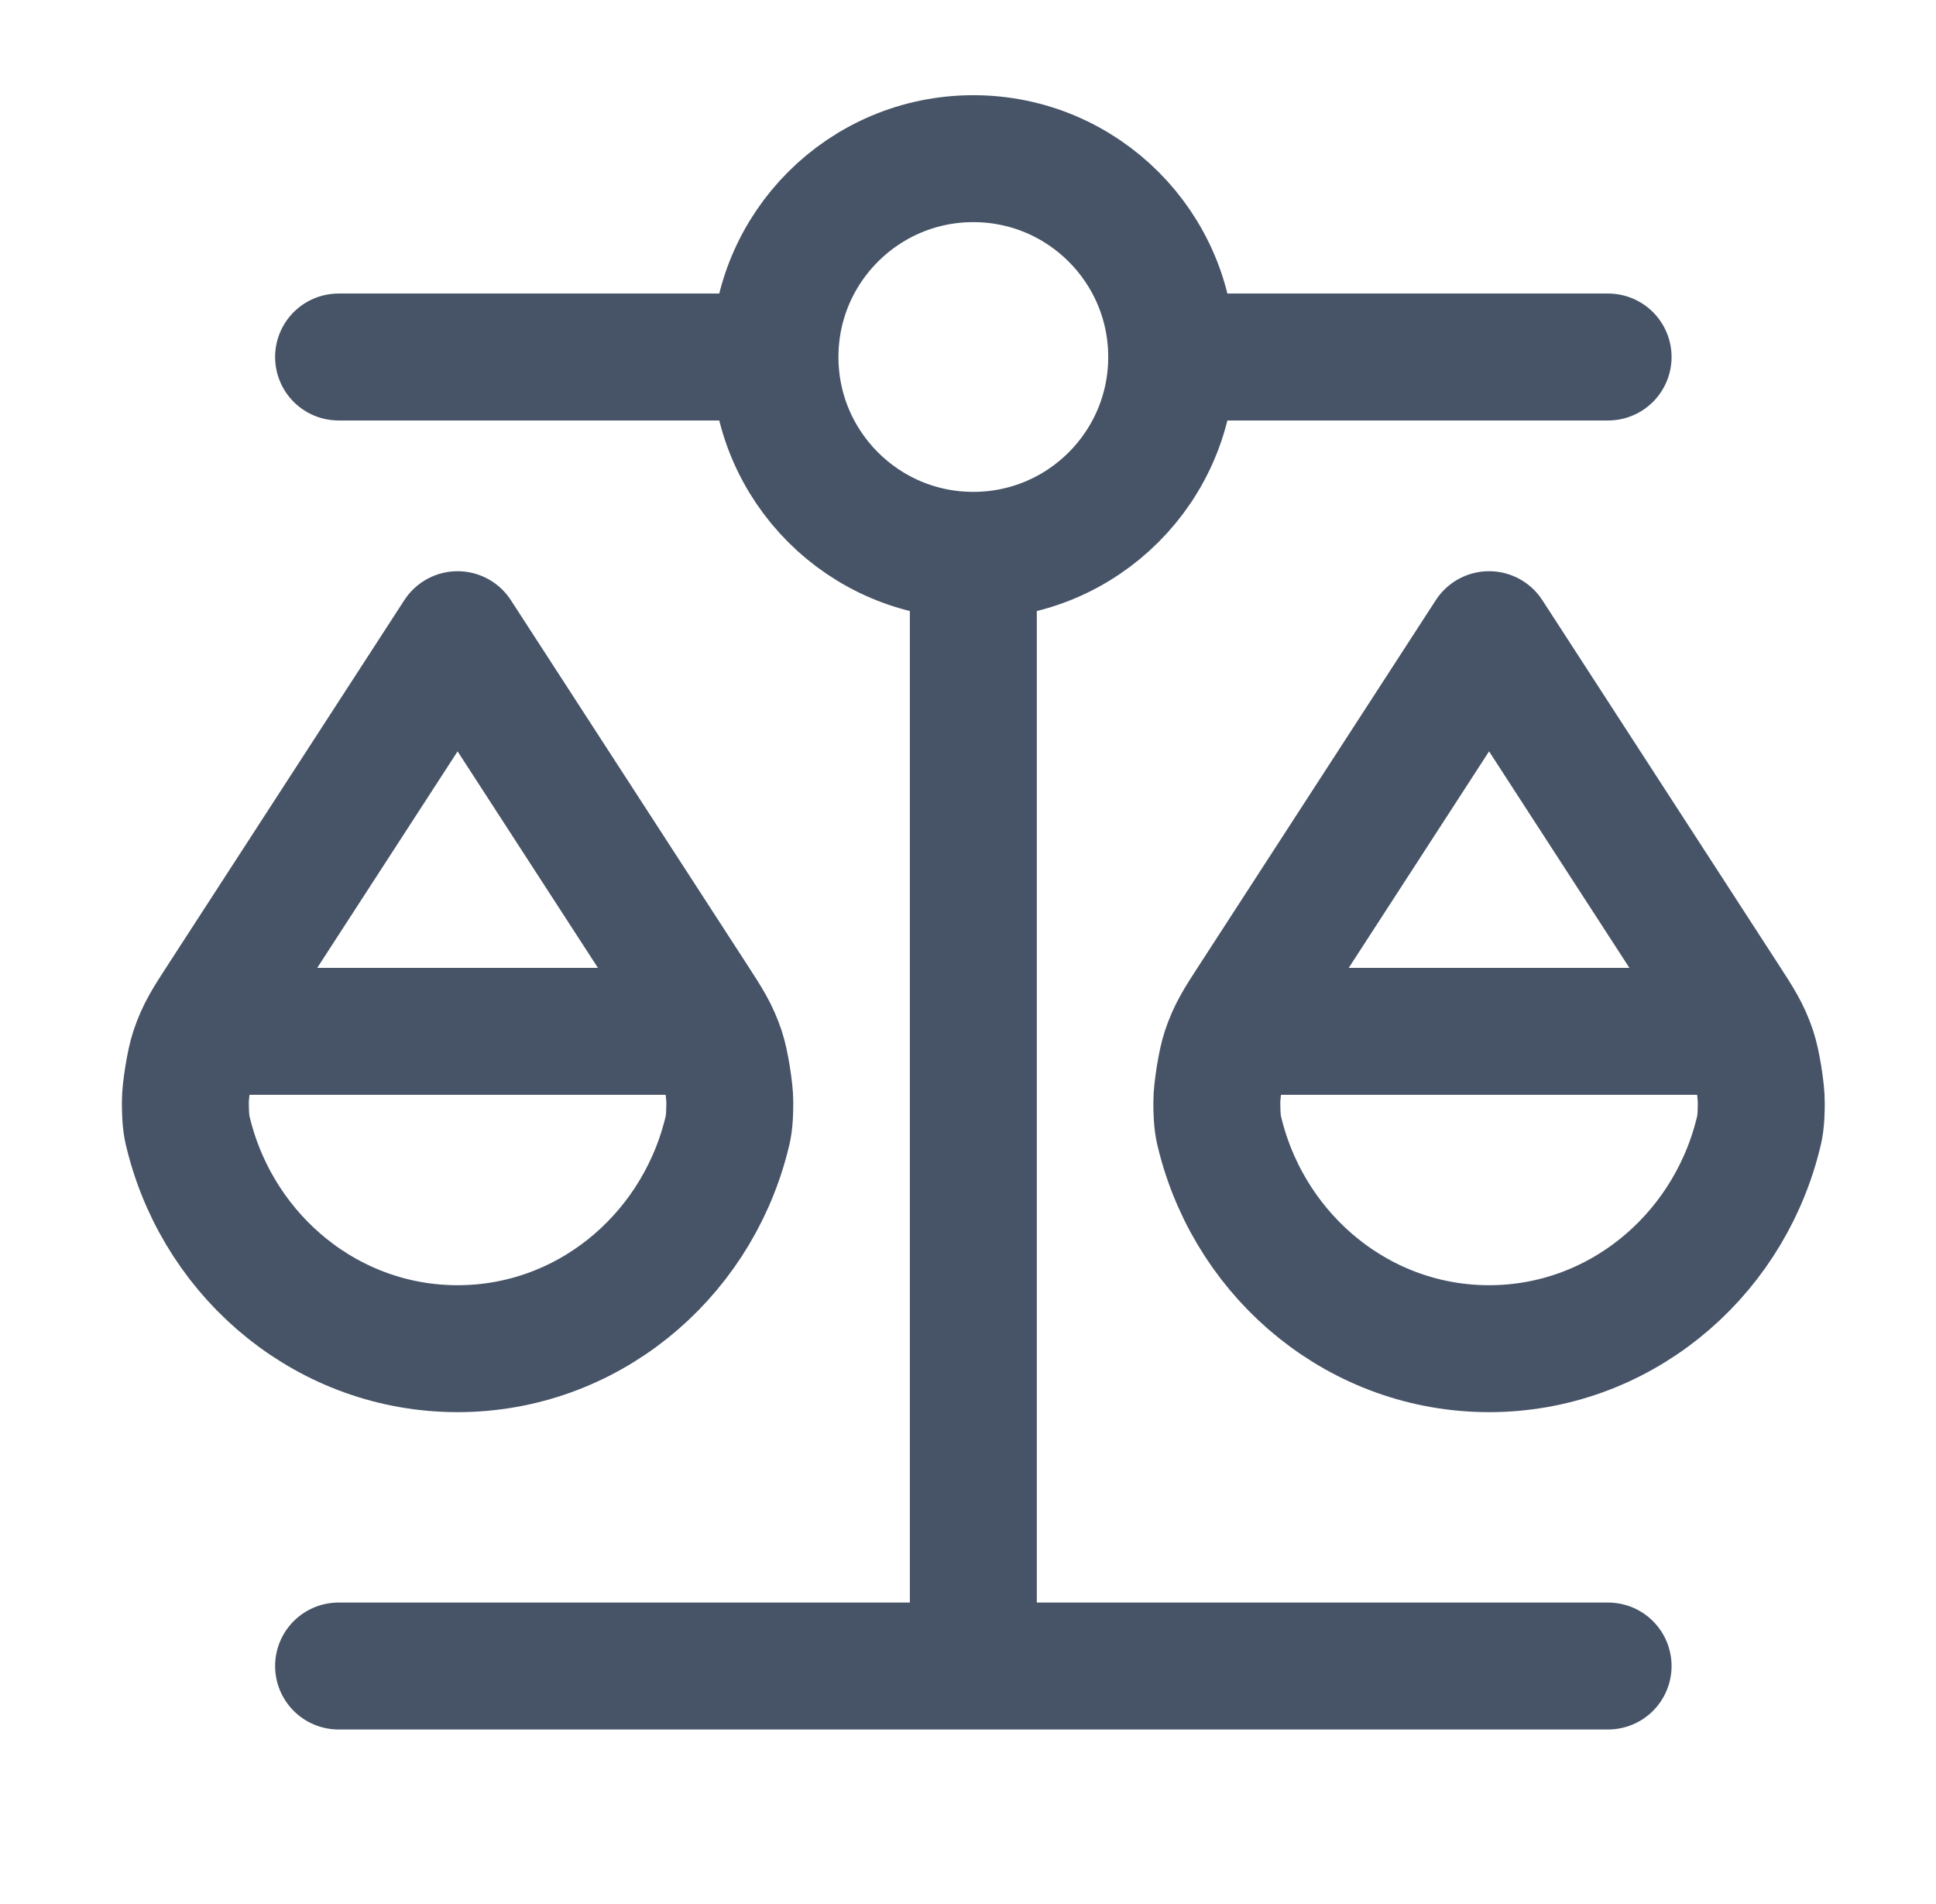 <svg width="61" height="60" viewBox="0 0 61 60" fill="none" xmlns="http://www.w3.org/2000/svg">
<path d="M6.918 32.5H21.918M39.418 32.5H54.418M30.668 17.5V52.5M30.668 17.5C34.12 17.5 36.918 14.702 36.918 11.25M30.668 17.5C27.216 17.5 24.418 14.702 24.418 11.25M10.668 52.5L50.668 52.5M10.668 11.25L24.418 11.25M24.418 11.25C24.418 7.798 27.216 5 30.668 5C34.12 5 36.918 7.798 36.918 11.25M36.918 11.25L50.668 11.25M22.869 35.841C21.867 39.676 18.463 42.5 14.418 42.5C10.372 42.5 6.968 39.676 5.967 35.841C5.885 35.528 5.844 35.371 5.84 34.745C5.837 34.361 5.98 33.476 6.103 33.112C6.303 32.519 6.52 32.184 6.954 31.515L14.418 20L21.881 31.515C22.315 32.184 22.532 32.519 22.732 33.112C22.855 33.476 22.998 34.361 22.995 34.745C22.992 35.371 22.951 35.528 22.869 35.841ZM55.369 35.841C54.367 39.676 50.963 42.5 46.918 42.5C42.872 42.5 39.468 39.676 38.467 35.841C38.385 35.528 38.344 35.371 38.34 34.745C38.337 34.361 38.48 33.476 38.603 33.112C38.803 32.519 39.02 32.184 39.455 31.515L46.918 20L54.381 31.515C54.815 32.184 55.032 32.519 55.232 33.112C55.355 33.476 55.498 34.361 55.495 34.745C55.492 35.371 55.451 35.528 55.369 35.841Z" stroke="#475467" stroke-width="4" stroke-linecap="round" stroke-linejoin="round"/>
</svg>
